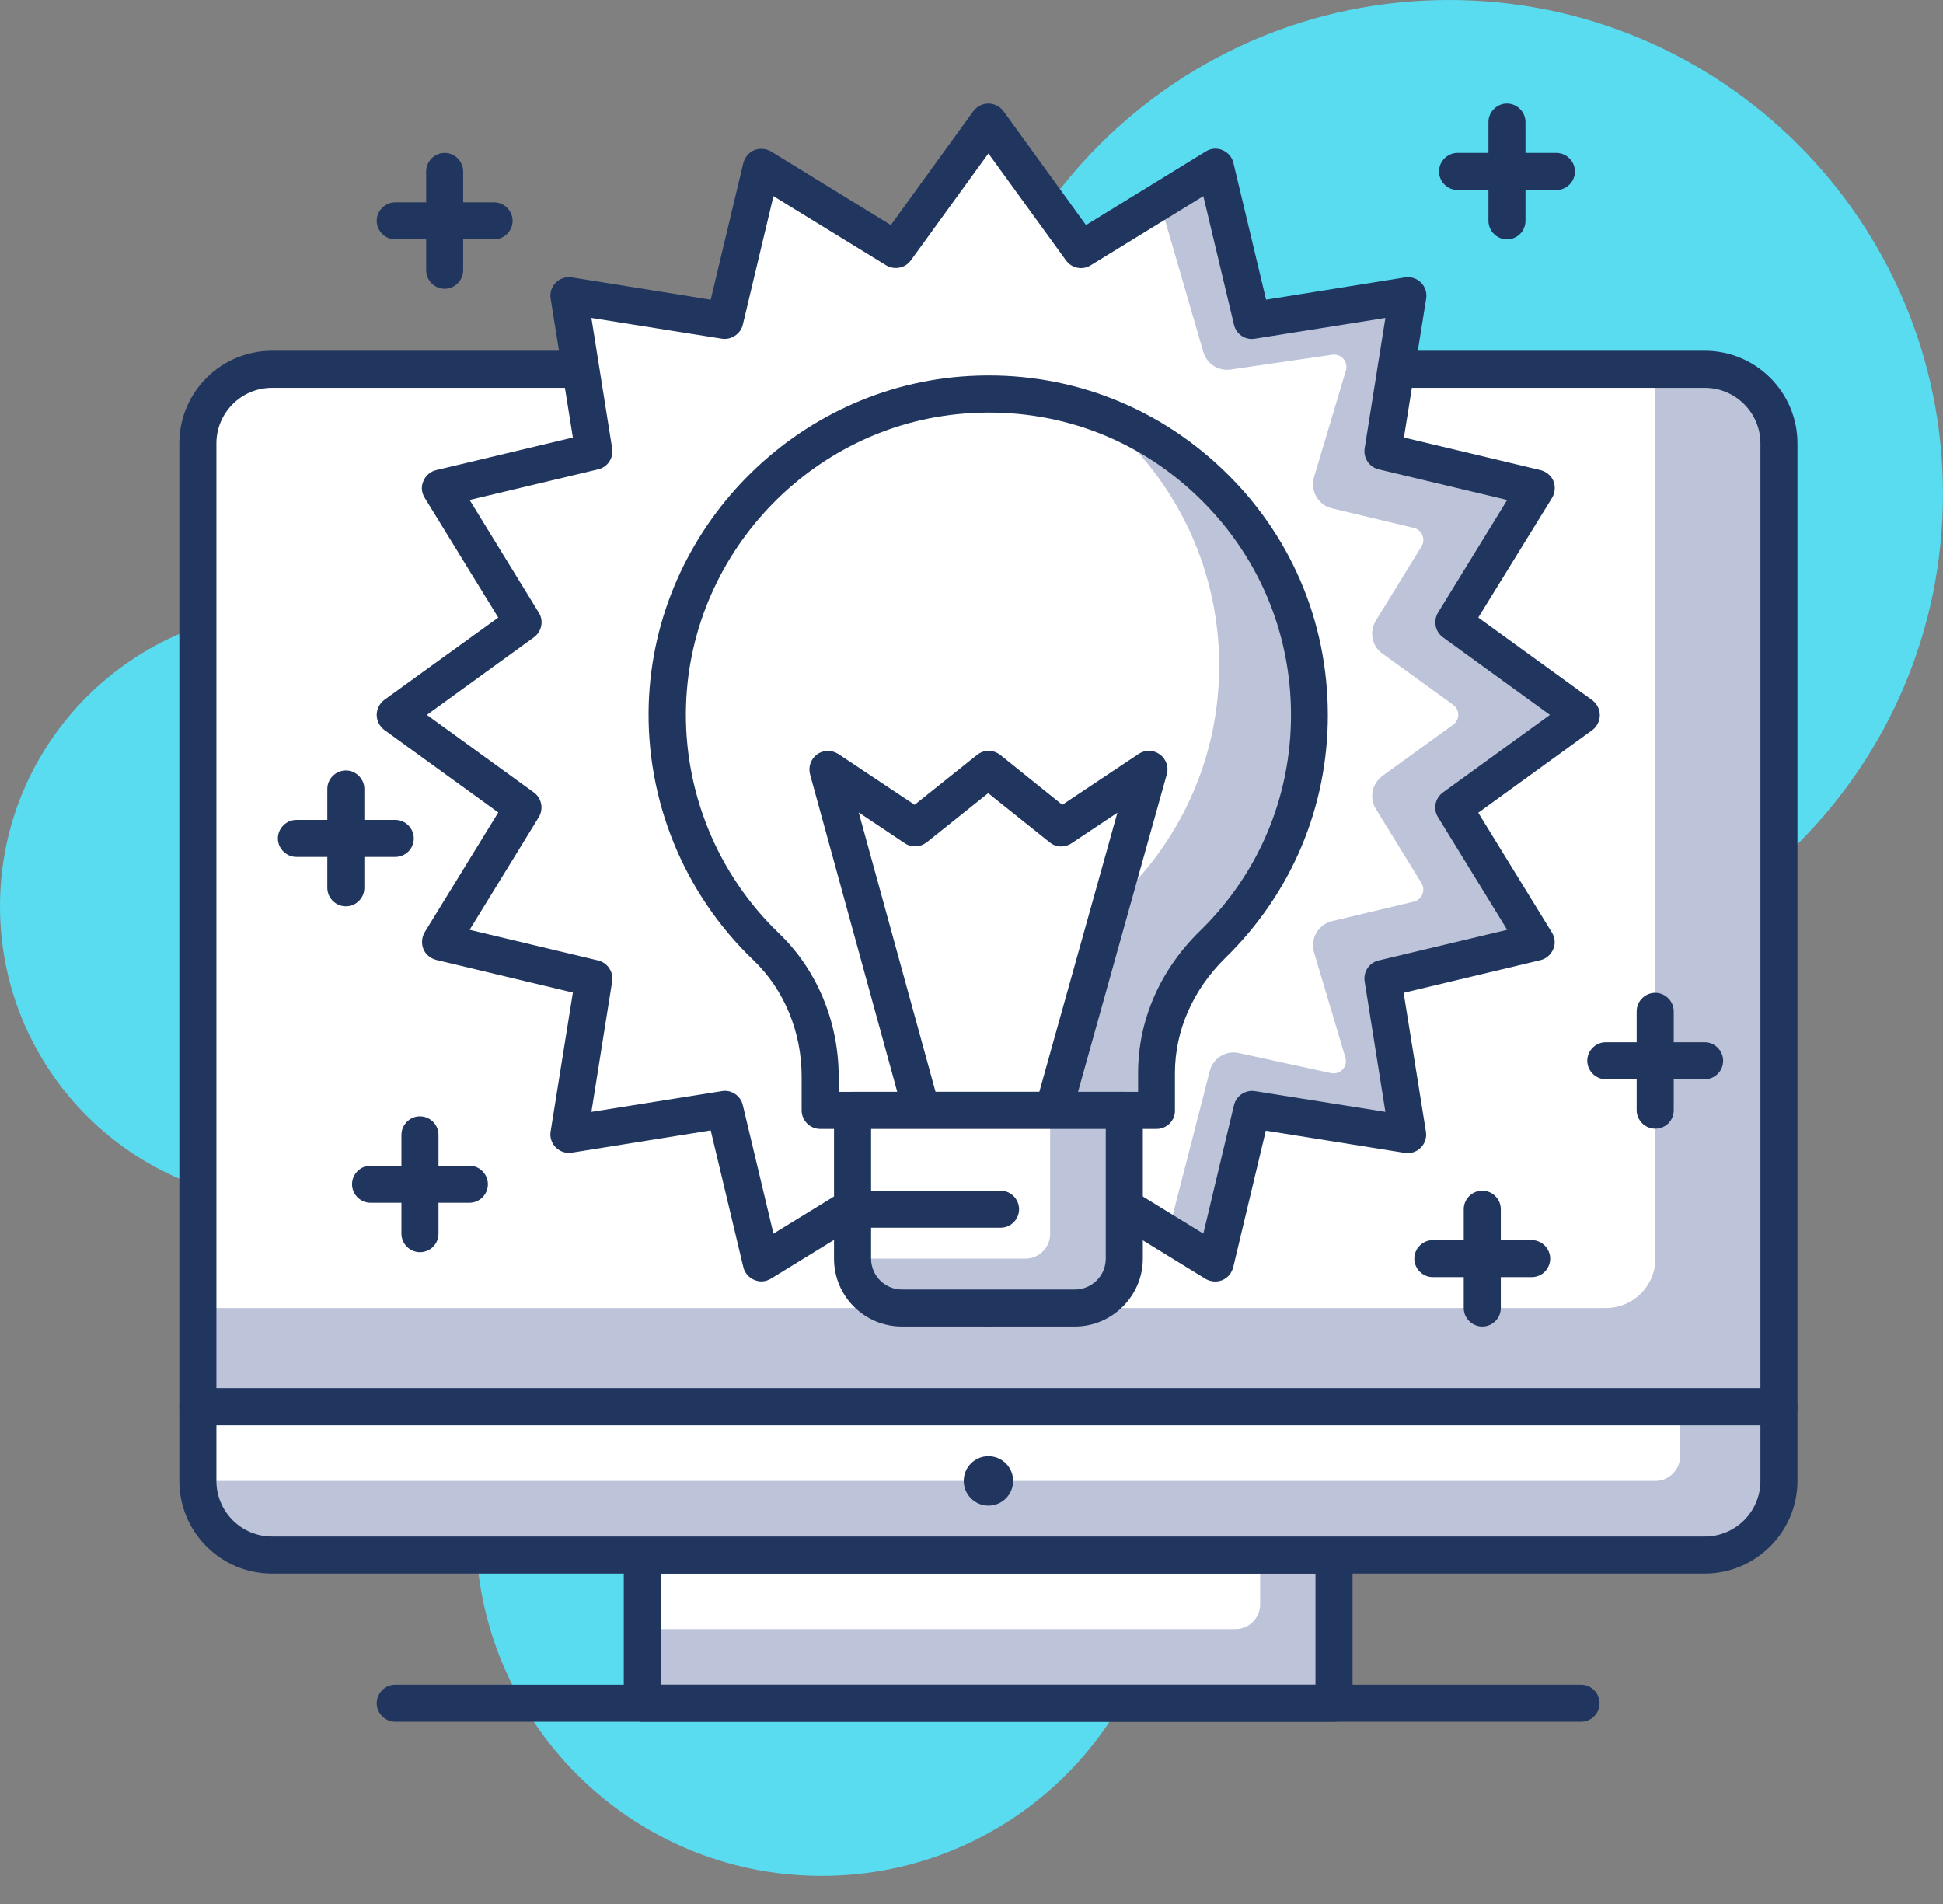 <svg width="50" height="49" viewBox="0 0 50 49" fill="none" xmlns="http://www.w3.org/2000/svg">
<rect x="0" y="0" width="50" height="49" fill="#808080" stroke="none"/>
<g clip-path="url(#clip0)">
<path d="M21.144 48.277C26.06 48.277 30.044 44.292 30.044 39.377C30.044 34.462 26.06 30.477 21.144 30.477C16.229 30.477 12.244 34.462 12.244 39.377C12.244 44.292 16.229 48.277 21.144 48.277Z" fill="#59DBF0"/>
<path d="M7.629 30.953C11.842 30.953 15.258 27.538 15.258 23.325C15.258 19.111 11.842 15.696 7.629 15.696C3.416 15.696 0 19.111 0 23.325C0 27.538 3.416 30.953 7.629 30.953Z" fill="#59DBF0"/>
<path d="M37.285 25.429C44.307 25.429 49.999 19.737 49.999 12.715C49.999 5.692 44.307 0 37.285 0C30.263 0 24.57 5.692 24.57 12.715C24.57 19.737 30.263 25.429 37.285 25.429Z" fill="#59DBF0"/>
<path d="M45.778 36.205H5.092V11.411C5.092 10.356 5.944 9.504 6.999 9.504H43.871C44.926 9.504 45.778 10.356 45.778 11.411V36.205Z" fill="#BDC3D8"/>
<path d="M41.328 33.662H5.092V11.411C5.092 10.356 5.944 9.504 6.999 9.504H42.6V32.39C42.6 33.09 42.028 33.662 41.328 33.662Z" fill="white"/>
<path d="M45.779 36.681H5.092C4.831 36.681 4.615 36.465 4.615 36.205V11.411C4.615 10.095 5.683 9.027 6.999 9.027H43.871C45.187 9.027 46.255 10.095 46.255 11.411V36.205C46.255 36.465 46.039 36.681 45.779 36.681ZM5.569 35.728H45.302V11.411C45.302 10.623 44.66 9.981 43.871 9.981H6.999C6.211 9.981 5.569 10.623 5.569 11.411V35.728Z" fill="#21365F"/>
<path d="M34.336 40.019H16.535V43.834H34.336V40.019Z" fill="#BDC3D8"/>
<path d="M32.428 40.019H16.535V41.926H31.793C32.142 41.926 32.428 41.64 32.428 41.291V40.019Z" fill="white"/>
<path d="M34.335 44.31H16.529C16.268 44.31 16.052 44.094 16.052 43.834V40.019C16.052 39.759 16.268 39.542 16.529 39.542H34.329C34.59 39.542 34.806 39.759 34.806 40.019V43.834C34.812 44.094 34.596 44.31 34.335 44.31ZM17.005 43.357H33.852V40.496H17.005V43.357Z" fill="#21365F"/>
<path d="M43.871 40.019H6.999C5.944 40.019 5.092 39.167 5.092 38.112V36.205H45.778V38.112C45.778 39.161 44.92 40.019 43.871 40.019Z" fill="#BDC3D8"/>
<path d="M42.6 38.112H5.092V36.205H43.236V37.476C43.236 37.826 42.949 38.112 42.6 38.112Z" fill="white"/>
<path d="M43.871 40.496H6.999C5.683 40.496 4.615 39.428 4.615 38.112V36.205C4.615 35.944 4.831 35.728 5.092 35.728H45.779C46.039 35.728 46.255 35.944 46.255 36.205V38.112C46.255 39.422 45.181 40.496 43.871 40.496ZM5.569 36.682V38.112C5.569 38.9 6.211 39.542 6.999 39.542H43.871C44.66 39.542 45.302 38.9 45.302 38.112V36.682H5.569Z" fill="#21365F"/>
<path d="M40.692 44.31H10.171C9.91 44.31 9.694 44.094 9.694 43.834C9.694 43.573 9.91 43.357 10.171 43.357H40.686C40.947 43.357 41.163 43.573 41.163 43.834C41.163 44.094 40.953 44.31 40.692 44.31Z" fill="#21365F"/>
<path d="M25.436 38.748C25.787 38.748 26.071 38.463 26.071 38.112C26.071 37.761 25.787 37.476 25.436 37.476C25.084 37.476 24.8 37.761 24.8 38.112C24.8 38.463 25.084 38.748 25.436 38.748Z" fill="#21365F"/>
<path d="M43.865 27.775H41.322C41.062 27.775 40.846 27.559 40.846 27.298C40.846 27.038 41.062 26.822 41.322 26.822H43.865C44.126 26.822 44.342 27.038 44.342 27.298C44.342 27.565 44.132 27.775 43.865 27.775Z" fill="#21365F"/>
<path d="M42.594 29.047C42.333 29.047 42.117 28.83 42.117 28.57V26.027C42.117 25.766 42.333 25.55 42.594 25.55C42.855 25.55 43.071 25.766 43.071 26.027V28.57C43.071 28.837 42.861 29.047 42.594 29.047Z" fill="#21365F"/>
<path d="M40.051 4.889H37.508C37.247 4.889 37.031 4.673 37.031 4.412C37.031 4.151 37.247 3.935 37.508 3.935H40.051C40.312 3.935 40.528 4.151 40.528 4.412C40.528 4.673 40.318 4.889 40.051 4.889Z" fill="#21365F"/>
<path d="M38.779 6.16C38.519 6.16 38.303 5.944 38.303 5.684V3.141C38.303 2.88 38.519 2.664 38.779 2.664C39.04 2.664 39.256 2.88 39.256 3.141V5.684C39.256 5.944 39.047 6.16 38.779 6.16Z" fill="#21365F"/>
<path d="M12.714 6.16H10.171C9.91 6.16 9.694 5.944 9.694 5.684C9.694 5.423 9.91 5.207 10.171 5.207H12.714C12.975 5.207 13.191 5.423 13.191 5.684C13.191 5.944 12.975 6.16 12.714 6.16Z" fill="#21365F"/>
<path d="M11.443 7.432C11.182 7.432 10.966 7.216 10.966 6.955V4.412C10.966 4.151 11.182 3.935 11.443 3.935C11.703 3.935 11.919 4.151 11.919 4.412V6.955C11.919 7.216 11.703 7.432 11.443 7.432Z" fill="#21365F"/>
<path d="M39.415 32.867H36.872C36.612 32.867 36.395 32.651 36.395 32.39C36.395 32.13 36.612 31.914 36.872 31.914H39.415C39.676 31.914 39.892 32.13 39.892 32.39C39.892 32.651 39.682 32.867 39.415 32.867Z" fill="#21365F"/>
<path d="M38.144 34.139C37.883 34.139 37.667 33.922 37.667 33.662V31.119C37.667 30.858 37.883 30.642 38.144 30.642C38.404 30.642 38.621 30.858 38.621 31.119V33.662C38.621 33.922 38.411 34.139 38.144 34.139Z" fill="#21365F"/>
<path d="M12.078 30.954H9.535C9.275 30.954 9.059 30.737 9.059 30.477C9.059 30.216 9.275 30 9.535 30H12.078C12.339 30 12.555 30.216 12.555 30.477C12.555 30.744 12.339 30.954 12.078 30.954Z" fill="#21365F"/>
<path d="M10.807 32.225C10.546 32.225 10.33 32.009 10.33 31.748V29.206C10.33 28.945 10.546 28.729 10.807 28.729C11.068 28.729 11.284 28.945 11.284 29.206V31.748C11.284 32.016 11.068 32.225 10.807 32.225Z" fill="#21365F"/>
<path d="M10.171 22.053H7.628C7.368 22.053 7.151 21.837 7.151 21.577C7.151 21.316 7.368 21.1 7.628 21.1H10.171C10.432 21.1 10.648 21.316 10.648 21.577C10.648 21.844 10.432 22.053 10.171 22.053Z" fill="#21365F"/>
<path d="M8.9 23.325C8.639 23.325 8.423 23.109 8.423 22.848V20.305C8.423 20.044 8.639 19.828 8.9 19.828C9.16 19.828 9.376 20.044 9.376 20.305V22.848C9.376 23.115 9.16 23.325 8.9 23.325Z" fill="#21365F"/>
<path d="M25.435 3.147L27.813 6.427L31.271 4.304L32.212 8.252L36.224 7.61L35.581 11.621L39.529 12.562L37.406 16.02L40.693 18.404L37.406 20.782L39.529 24.24L35.581 25.181L36.224 29.193L32.212 28.551L31.271 32.498L27.813 30.375L25.435 33.662L23.051 30.375L19.593 32.498L18.652 28.551L14.647 29.193L15.283 25.181L11.335 24.24L13.458 20.782L10.178 18.404L13.458 16.02L11.335 12.562L15.283 11.621L14.647 7.61L18.652 8.252L19.593 4.304L23.051 6.427L25.435 3.147Z" fill="white"/>
<path d="M37.406 20.782L40.693 18.398L37.406 16.014L39.529 12.556L35.581 11.615L36.224 7.61L32.218 8.252L31.278 4.304L29.841 5.188L30.966 9.059C31.055 9.364 31.354 9.555 31.665 9.511L34.285 9.129C34.513 9.097 34.704 9.313 34.634 9.536L33.814 12.282C33.712 12.632 33.922 13.001 34.278 13.083L36.383 13.586C36.592 13.636 36.694 13.878 36.58 14.062L35.403 15.976C35.232 16.262 35.302 16.631 35.575 16.821L37.393 18.137C37.571 18.265 37.571 18.525 37.393 18.652L35.575 19.968C35.308 20.165 35.232 20.534 35.403 20.814L36.58 22.727C36.694 22.912 36.592 23.153 36.383 23.204L34.278 23.706C33.922 23.789 33.712 24.158 33.814 24.507L34.621 27.216C34.691 27.451 34.488 27.667 34.246 27.616L31.881 27.101C31.545 27.025 31.214 27.235 31.131 27.565L30.057 31.742L31.271 32.486L32.212 28.538L36.217 29.18L35.575 25.175L39.523 24.234L37.406 20.782Z" fill="#BDC3D8"/>
<path d="M25.435 34.139C25.282 34.139 25.136 34.062 25.047 33.942L22.924 31.011L19.841 32.905C19.707 32.988 19.548 33.001 19.408 32.937C19.268 32.88 19.16 32.753 19.128 32.607L18.289 29.091L14.717 29.663C14.57 29.689 14.411 29.638 14.303 29.53C14.195 29.422 14.144 29.269 14.17 29.116L14.742 25.544L11.226 24.704C11.08 24.666 10.953 24.565 10.896 24.425C10.839 24.285 10.851 24.126 10.928 23.992L12.822 20.909L9.891 18.786C9.771 18.697 9.694 18.551 9.694 18.398C9.694 18.245 9.771 18.099 9.891 18.01L12.822 15.893L10.928 12.81C10.845 12.677 10.832 12.518 10.896 12.378C10.953 12.238 11.08 12.13 11.226 12.098L14.742 11.259L14.17 7.686C14.144 7.533 14.195 7.381 14.303 7.273C14.411 7.165 14.564 7.114 14.717 7.139L18.289 7.712L19.128 4.196C19.167 4.05 19.268 3.923 19.408 3.865C19.548 3.808 19.707 3.821 19.841 3.897L22.924 5.792L25.047 2.861C25.136 2.74 25.282 2.664 25.435 2.664C25.587 2.664 25.734 2.74 25.823 2.861L27.946 5.792L31.029 3.897C31.163 3.814 31.322 3.802 31.462 3.865C31.602 3.923 31.71 4.05 31.741 4.196L32.581 7.712L36.153 7.139C36.306 7.114 36.459 7.165 36.567 7.273C36.675 7.381 36.725 7.533 36.7 7.686L36.128 11.259L39.644 12.098C39.79 12.136 39.917 12.238 39.974 12.378C40.031 12.518 40.019 12.677 39.942 12.81L38.041 15.893L40.972 18.017C41.093 18.106 41.169 18.252 41.169 18.404C41.169 18.557 41.093 18.703 40.972 18.792L38.041 20.916L39.936 23.999C40.019 24.132 40.031 24.291 39.968 24.431C39.91 24.571 39.783 24.679 39.637 24.711L36.121 25.55L36.694 29.123C36.719 29.275 36.668 29.428 36.56 29.536C36.452 29.644 36.3 29.695 36.147 29.669L32.574 29.097L31.735 32.613C31.697 32.759 31.595 32.886 31.455 32.944C31.315 33.001 31.157 32.988 31.023 32.912L27.94 31.017L25.816 33.948C25.727 34.062 25.587 34.139 25.435 34.139ZM23.051 29.898C23.197 29.898 23.343 29.968 23.439 30.096L25.435 32.848L27.431 30.096C27.577 29.892 27.857 29.841 28.067 29.968L30.966 31.748L31.754 28.443C31.811 28.201 32.047 28.042 32.294 28.08L35.651 28.614L35.117 25.258C35.079 25.01 35.231 24.774 35.48 24.717L38.785 23.929L37.005 21.03C36.872 20.82 36.929 20.541 37.132 20.394L39.885 18.398L37.132 16.402C36.929 16.256 36.878 15.976 37.005 15.766L38.785 12.867L35.48 12.079C35.238 12.022 35.079 11.787 35.117 11.539L35.651 8.182L32.294 8.716C32.047 8.76 31.811 8.602 31.754 8.354L30.966 5.048L28.067 6.828C27.857 6.961 27.577 6.904 27.431 6.701L25.435 3.948L23.439 6.701C23.293 6.904 23.013 6.955 22.803 6.828L19.904 5.048L19.116 8.354C19.059 8.595 18.817 8.754 18.576 8.716L15.219 8.182L15.753 11.539C15.791 11.787 15.638 12.022 15.39 12.079L12.085 12.867L13.865 15.766C13.998 15.976 13.941 16.256 13.738 16.402L10.985 18.398L13.738 20.394C13.941 20.541 13.992 20.82 13.865 21.03L12.085 23.929L15.39 24.717C15.632 24.774 15.791 25.01 15.753 25.258L15.219 28.614L18.576 28.08C18.817 28.036 19.059 28.195 19.116 28.443L19.904 31.748L22.803 29.968C22.879 29.918 22.968 29.898 23.051 29.898Z" fill="#21365F"/>
<path d="M33.7 18.404C33.7 13.687 29.752 9.898 24.984 10.153C20.75 10.382 17.311 13.897 17.177 18.131C17.101 20.579 18.092 22.797 19.72 24.355C20.629 25.226 21.112 26.446 21.112 27.699V28.57H29.771V27.61C29.771 26.351 30.317 25.175 31.22 24.298C32.74 22.804 33.7 20.712 33.7 18.404Z" fill="white"/>
<path d="M28.195 10.617C30.128 12.13 31.374 14.482 31.374 17.133C31.374 19.447 30.42 21.532 28.888 23.032C27.985 23.91 27.438 25.086 27.438 26.345L27.14 28.576H29.759V27.616C29.759 26.357 30.306 25.181 31.208 24.304C32.74 22.804 33.694 20.718 33.694 18.404C33.7 14.806 31.399 11.755 28.195 10.617Z" fill="#BDC3D8"/>
<path d="M29.764 29.053H21.106C20.845 29.053 20.629 28.837 20.629 28.576V27.705C20.629 26.555 20.177 25.461 19.383 24.705C17.596 22.994 16.617 20.591 16.694 18.118C16.84 13.624 20.463 9.918 24.952 9.676C27.374 9.542 29.688 10.394 31.442 12.06C33.203 13.726 34.17 15.982 34.17 18.404C34.17 20.769 33.235 22.988 31.538 24.647C30.699 25.468 30.235 26.523 30.235 27.616V28.582C30.241 28.837 30.025 29.053 29.764 29.053ZM21.582 28.099H29.287V27.61C29.287 26.256 29.853 24.959 30.877 23.961C32.39 22.486 33.222 20.509 33.222 18.404C33.222 16.243 32.358 14.241 30.794 12.753C29.23 11.265 27.177 10.509 25.009 10.63C21.01 10.839 17.781 14.145 17.654 18.15C17.584 20.35 18.455 22.492 20.044 24.018C21.023 24.953 21.582 26.3 21.582 27.705V28.099Z" fill="#21365F"/>
<path d="M27.107 29.053H23.713C23.497 29.053 23.312 28.907 23.255 28.703L20.846 19.93C20.795 19.739 20.864 19.536 21.023 19.415C21.182 19.301 21.399 19.294 21.57 19.402L23.535 20.712L25.143 19.428C25.315 19.288 25.563 19.288 25.741 19.428L27.336 20.712L29.301 19.402C29.466 19.294 29.682 19.294 29.847 19.415C30.006 19.53 30.083 19.739 30.025 19.93L27.572 28.703C27.514 28.907 27.323 29.053 27.107 29.053ZM24.075 28.099H26.745L28.754 20.916L27.572 21.704C27.4 21.818 27.171 21.812 27.012 21.678L25.429 20.413L23.846 21.678C23.681 21.806 23.458 21.818 23.287 21.704L22.098 20.909L24.075 28.099Z" fill="#21365F"/>
<path d="M27.66 33.662H23.21C22.511 33.662 21.939 33.09 21.939 32.391V28.576H28.931V32.391C28.931 33.09 28.359 33.662 27.66 33.662Z" fill="#BDC3D8"/>
<path d="M26.389 32.391H21.939V28.576H27.024V31.755C27.024 32.105 26.738 32.391 26.389 32.391Z" fill="white"/>
<path d="M27.66 34.139H23.21C22.244 34.139 21.462 33.357 21.462 32.391V28.576C21.462 28.316 21.678 28.099 21.939 28.099H28.932C29.192 28.099 29.409 28.316 29.409 28.576V32.391C29.409 33.35 28.62 34.139 27.66 34.139ZM22.416 29.053V32.391C22.416 32.829 22.771 33.185 23.21 33.185H27.66C28.099 33.185 28.455 32.829 28.455 32.391V29.053H22.416Z" fill="#21365F"/>
<path d="M25.747 31.596H21.933C21.672 31.596 21.456 31.38 21.456 31.119C21.456 30.858 21.672 30.642 21.933 30.642H25.747C26.008 30.642 26.224 30.858 26.224 31.119C26.224 31.38 26.014 31.596 25.747 31.596Z" fill="#21365F"/>
</g>
<defs>
<clipPath id="clip0">
<rect width="50" height="48.277" fill="white"/>
</clipPath>
</defs>
</svg>
